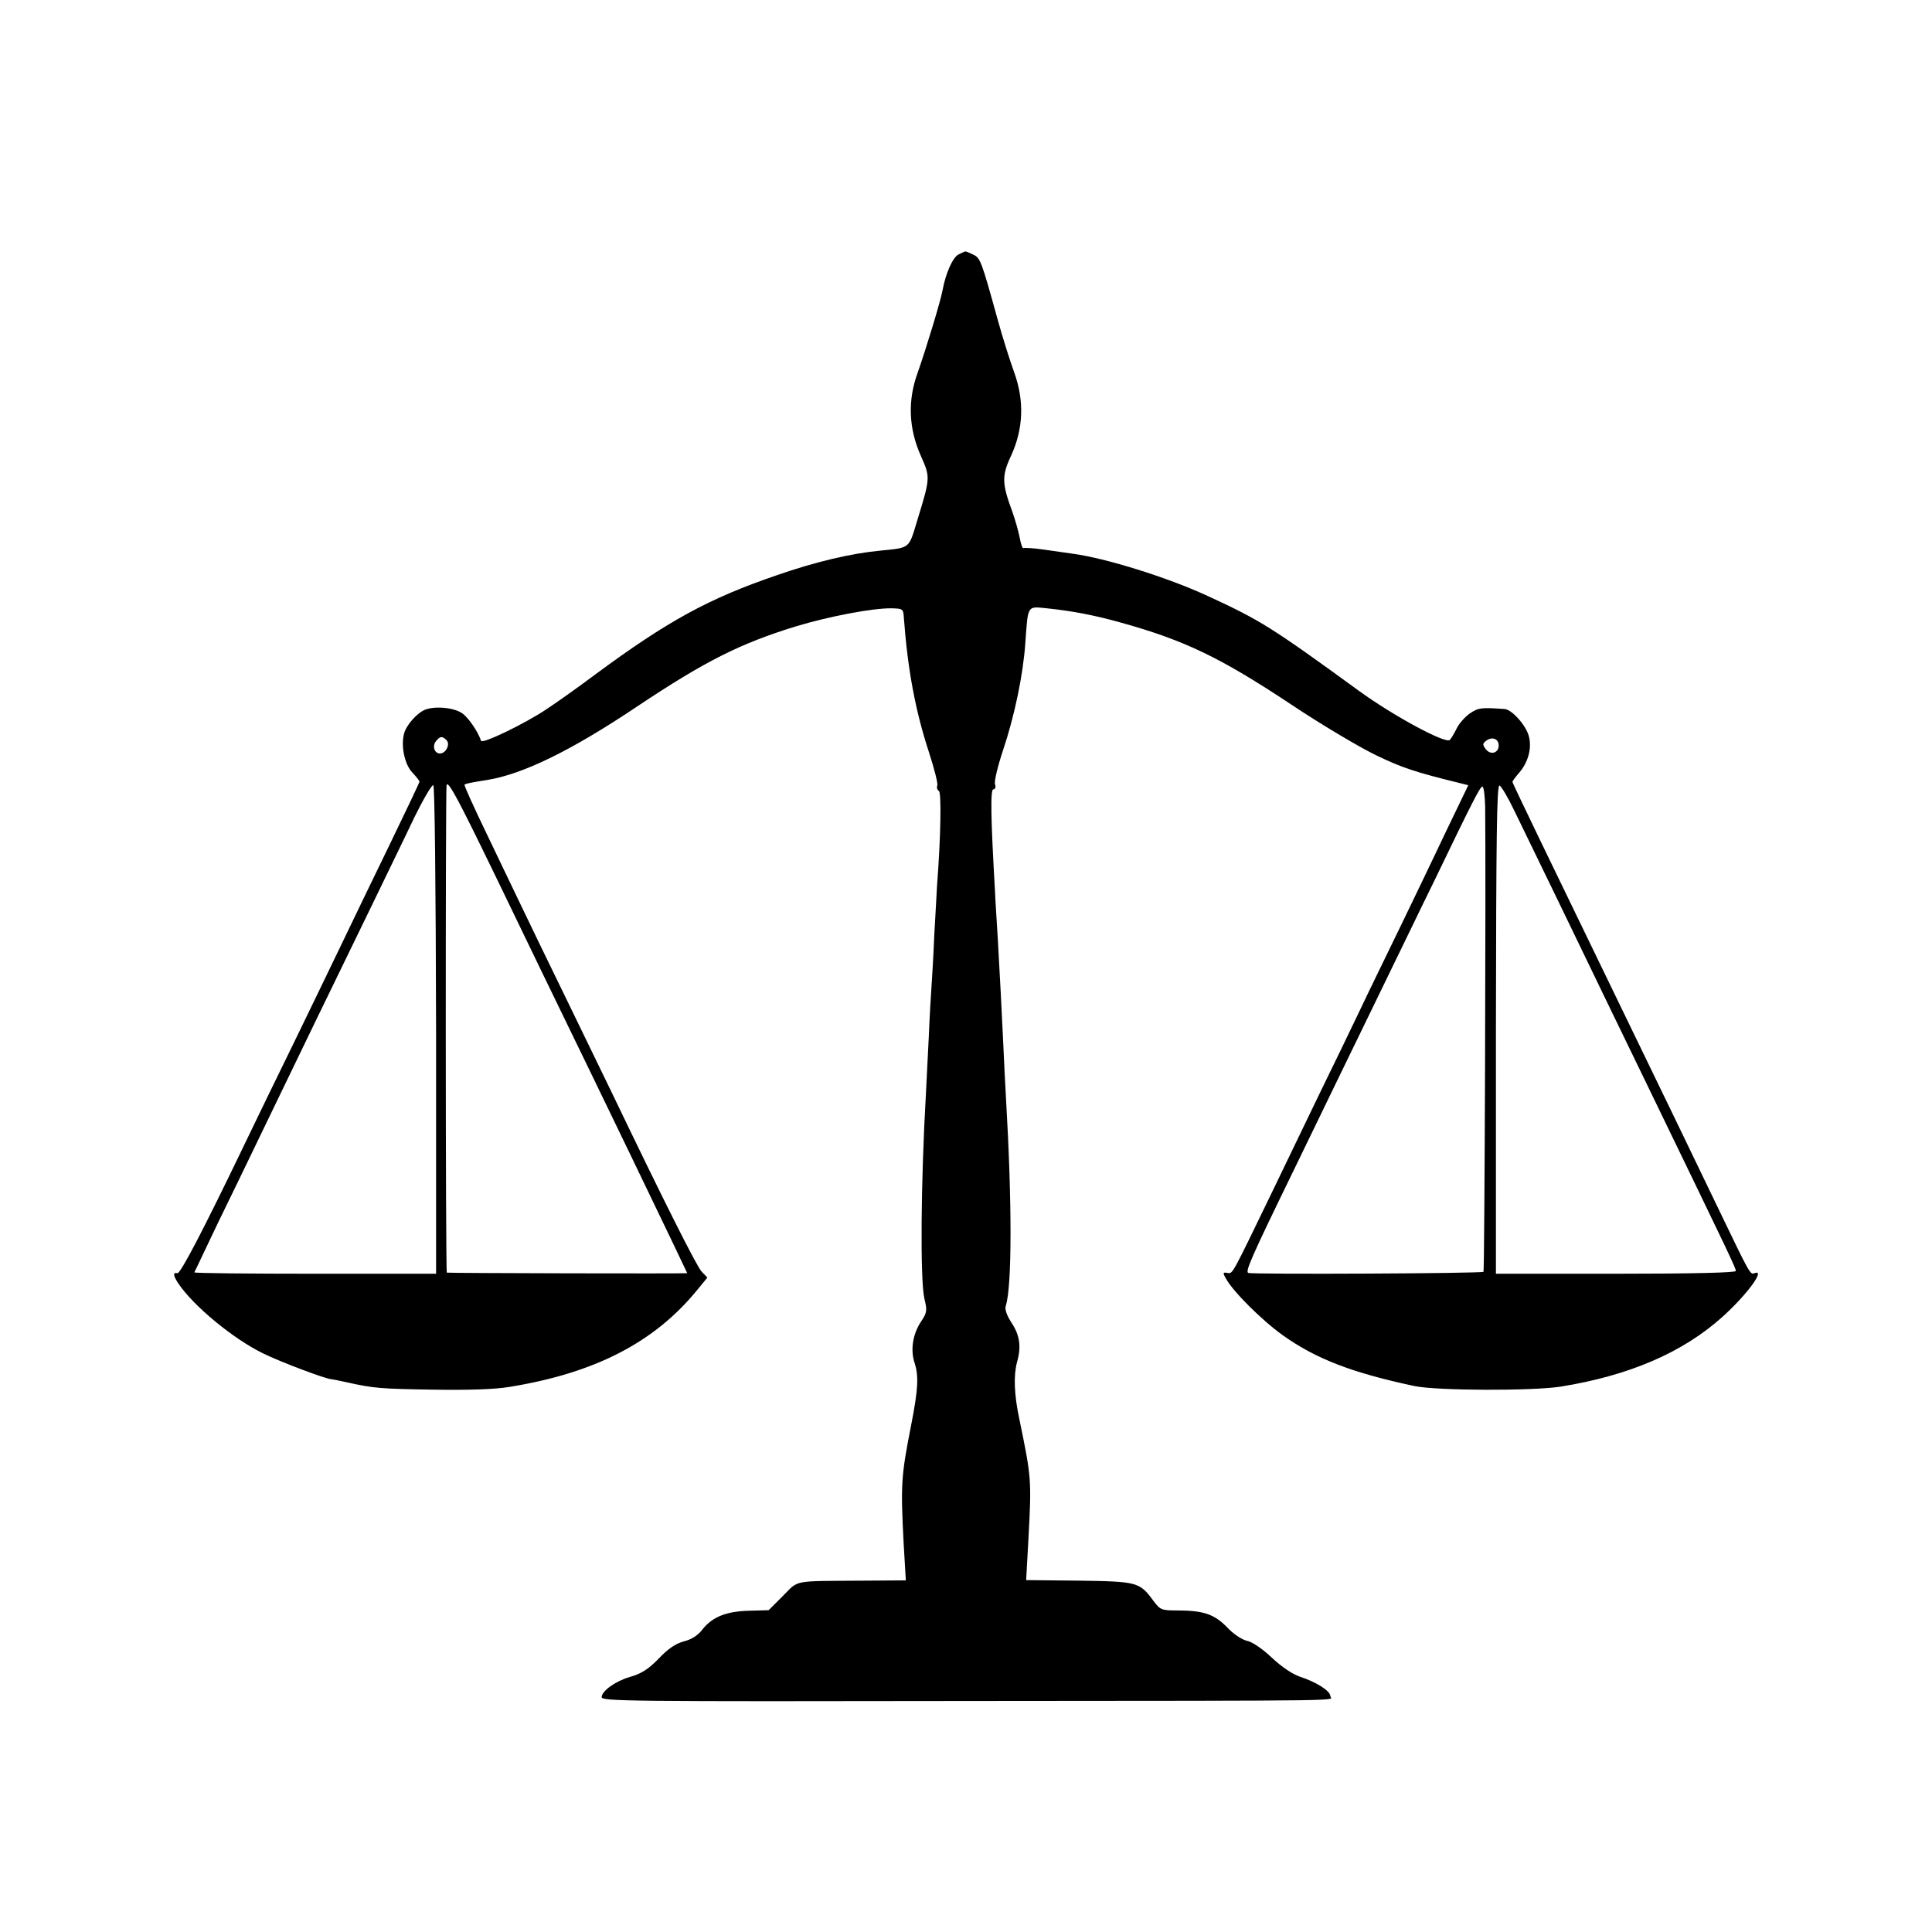 <svg version="1.0" xmlns="http://www.w3.org/2000/svg" width="933.333" height="933.333" viewBox="0 0 700 700"><path d="M347.3 92.2c-2.1 1-4.7 6.9-5.8 13-.7 3.9-6.1 21.6-9 29.8-3.7 10.1-3.3 20.3 1.2 30.3 3.4 7.7 3.4 7.7-1.4 23.4-3.1 10.2-2.4 9.7-13.3 10.8-10.6 1-23.4 4-37.5 8.9-24.6 8.4-39.5 16.5-66 36.1-6 4.5-13.9 10.1-17.4 12.4-7.7 5.2-23.4 12.8-23.8 11.5-1.1-3.3-4.4-8.1-6.6-9.8-2.9-2.2-9.8-2.9-13.6-1.5-3 1.2-6.9 5.6-7.7 8.7-1.2 4.5.2 11.2 3 14.1 1.4 1.5 2.6 3 2.6 3.3 0 .3-5 10.8-11.1 23.4-6.1 12.6-13.3 27.4-15.9 32.9-2.6 5.5-10.5 21.7-17.4 36-7 14.3-15.5 31.8-18.9 38.9-14.8 30.8-23.3 47.1-24.4 46.9-1.7-.4-1.6.8.3 3.7 5.5 8.2 19.9 20.1 30.8 25.4 6.3 3.1 22.8 9.3 24.6 9.3.3 0 2.8.5 5.5 1.1 9.8 2.2 12.2 2.4 31.5 2.7 12.7.2 22.3-.1 27.6-1 30.9-5 52.5-16.1 68-35.1l3.7-4.5-2.1-2.2c-1.8-1.9-14-26.2-33-65.8-3.3-6.8-10.8-22.3-16.7-34.4-5.9-12.1-12.9-26.5-15.5-32-2.6-5.5-8.5-17.6-12.9-26.9-4.5-9.3-8-17.1-7.8-17.3.5-.4 2.4-.8 8.2-1.7 13-2.1 30.6-10.7 54.3-26.6 24.6-16.4 37.2-22.8 57.7-29.1 12-3.6 27.7-6.6 34.5-6.5 4.2.1 4.3.2 4.5 3.6 1.4 18.8 4.2 33.7 9.1 48.6 1.9 5.9 3.3 11.3 3 12-.3.8 0 1.6.6 2 .9.6.7 16.3-.7 34.4-.1 2.5-.6 10.6-1 18-.3 7.4-.8 15.7-1 18.5-.2 2.7-.7 11.1-1 18.5-.4 7.4-.8 16.4-1 19.9-1.9 32.9-2.1 67.7-.6 74.5 1.1 4.5 1 5.2-1.3 8.6-2.9 4.5-3.8 10.1-2.2 14.9 1.5 4.7 1.3 9.3-1.3 22.6-3.6 18.3-3.8 21.3-2.7 42.5l.8 13.6-14.9.1c-26.6.2-23.7-.4-29.6 5.5l-5.2 5.2-7.1.2c-8.3.2-13.4 2.3-16.9 6.8-1.6 2.1-3.9 3.6-6.7 4.3-3 .8-5.8 2.7-9.2 6.3-3.7 3.8-6.2 5.4-10.4 6.6-5.2 1.5-10.2 5.1-10.2 7.3 0 1.5 8.9 1.6 133 1.4 144.4-.1 131 0 131-1.8s-4.9-5-11-7c-2.7-.9-6.7-3.6-10.2-6.9-3.4-3.2-7-5.7-9-6.1-1.8-.4-5-2.5-7.3-5-4.6-4.7-8.6-6-18-6-5.7 0-6.1-.2-8.6-3.5-5-6.8-5.8-7-27-7.3l-19.1-.2.8-14.5c1.2-22 1.1-22.6-3.2-43.5-2-9.3-2.2-16.1-.9-21 1.6-5.6 1-9.8-2.1-14.4-1.6-2.5-2.4-4.7-2-5.9 2.3-7 2.3-37.6.1-75.2-.2-3.6-.7-12.6-1-20-.7-14.7-1-20.4-2-38.3-.4-6.5-.9-14.1-1-17-1.5-26-1.7-36.7-.6-36.7.7 0 1-.8.6-1.9-.3-1 1-6.5 2.9-12.2 4.2-12.5 7.3-27.4 8.1-38.9 1-14 .6-13.3 7.8-12.6 9.4 1 17.3 2.5 26.9 5.2 23 6.4 35.9 12.6 61.4 29.5 10.9 7.3 24.9 15.6 30.9 18.5 9.5 4.6 14.4 6.2 30.7 10.2l2.8.7-4.1 8.5c-2.3 4.7-5.8 12.1-7.9 16.5-2.1 4.4-7.7 16.1-12.5 26-4.8 9.9-11.6 23.8-15 31-3.4 7.1-9.6 20-13.8 28.5-4.1 8.5-12 24.9-17.6 36.5-15.1 31.2-14.4 30-16.4 29.7-1.6-.3-1.7 0-.6 1.9 2.4 4.6 13 15.2 20.7 20.7 11.9 8.5 25.1 13.6 47.7 18.4 8.2 1.7 42.7 1.8 53 .2 24.8-4 44.1-12.3 58.5-25.2 8.9-8 15.9-17.5 11.7-15.9-1.6.6-1.6.5-13.3-23.8-10.3-21.4-20-41.5-31.9-66-4.8-9.9-11.8-24.3-15.5-32-3.7-7.7-11.3-23.4-16.9-34.9-5.5-11.4-10.1-21-10.1-21.3 0-.3 1.1-1.8 2.5-3.4 3.3-3.9 4.6-9 3.4-13.3-1.1-3.9-6.1-9.5-8.7-9.7-8.5-.6-9.5-.5-12.5 1.5-1.8 1.2-4 3.7-4.9 5.5-.9 1.9-2.1 3.8-2.5 4.2-1.5 1.5-20.4-8.7-32.8-17.7-32-23.3-35.9-25.7-55-34.5-14.5-6.7-36.9-13.7-49-15.3-2.2-.3-6.9-1-10.5-1.5-3.6-.5-6.8-.7-7.2-.5-.3.2-.9-1.4-1.3-3.6s-1.6-6.4-2.6-9.3c-3.9-10.5-4-13.2-.6-20.5 4.5-9.7 4.9-19.9 1.2-30.2-1.5-4.1-4.3-12.9-6.1-19.5-5.9-21.3-6.2-22.1-8.9-23.3-1.4-.7-2.7-1.2-2.8-1.1-.1 0-1.2.5-2.4 1.1zm-185.5 176c1.4 1.4-.2 4.8-2.4 4.8-2 0-2.9-2.7-1.4-4.5 1.5-1.8 2.2-1.9 3.8-.3zm381.2 1.9c0 2.8-3 3.6-4.7 1.3-1.2-1.6-1.2-2 .3-3.1 2.1-1.5 4.4-.6 4.4 1.8zM158 373.3v88.2h-43.9c-24.1 0-43.8-.2-43.7-.5.2-.3 1.8-3.7 3.6-7.5 1.8-3.9 7.3-15.3 12.3-25.5 4.9-10.2 12-24.8 15.7-32.5 7.2-15 16.9-34.9 32.5-67 5.3-11 12.4-25.5 15.6-32.3 3.3-6.7 6.4-12 6.9-11.7.5.3.9 36.4 1 88.8zm11.3-76.7c2.5 4.9 7.4 15 11 22.4 3.6 7.4 10.6 22 15.7 32.5 16.4 33.8 25.1 51.7 31.5 65 14.7 30.5 21.5 44.7 21.5 44.8 0 .2-86.1 0-87.1-.2-.5-.1-.5-173.7-.1-176.6.3-1.5 2.6 2.3 7.5 12.1zm379.4-2.8c5.1 10.4 24.9 51.3 34 70.2 3.6 7.4 10.1 20.8 14.4 29.7 31.1 64.2 31.8 65.7 31.8 66.8.1.6-15.1 1-43.4 1H542v-88.7c.1-69.1.3-88.6 1.3-88.2.7.3 3.1 4.4 5.4 9.2zm-10.6-1.6c.3 25.6-.2 168.2-.6 168.6-.6.6-83.5 1-85.2.4-1.2-.4.8-5.1 16.2-36.7 4.8-9.9 12-24.8 16-33 4-8.3 11.7-24 17-35 5.4-11 13.4-27.7 18-37 14.3-29.7 16.8-34.5 17.6-34.5.5 0 .9 3.3 1 7.2z"/></svg>